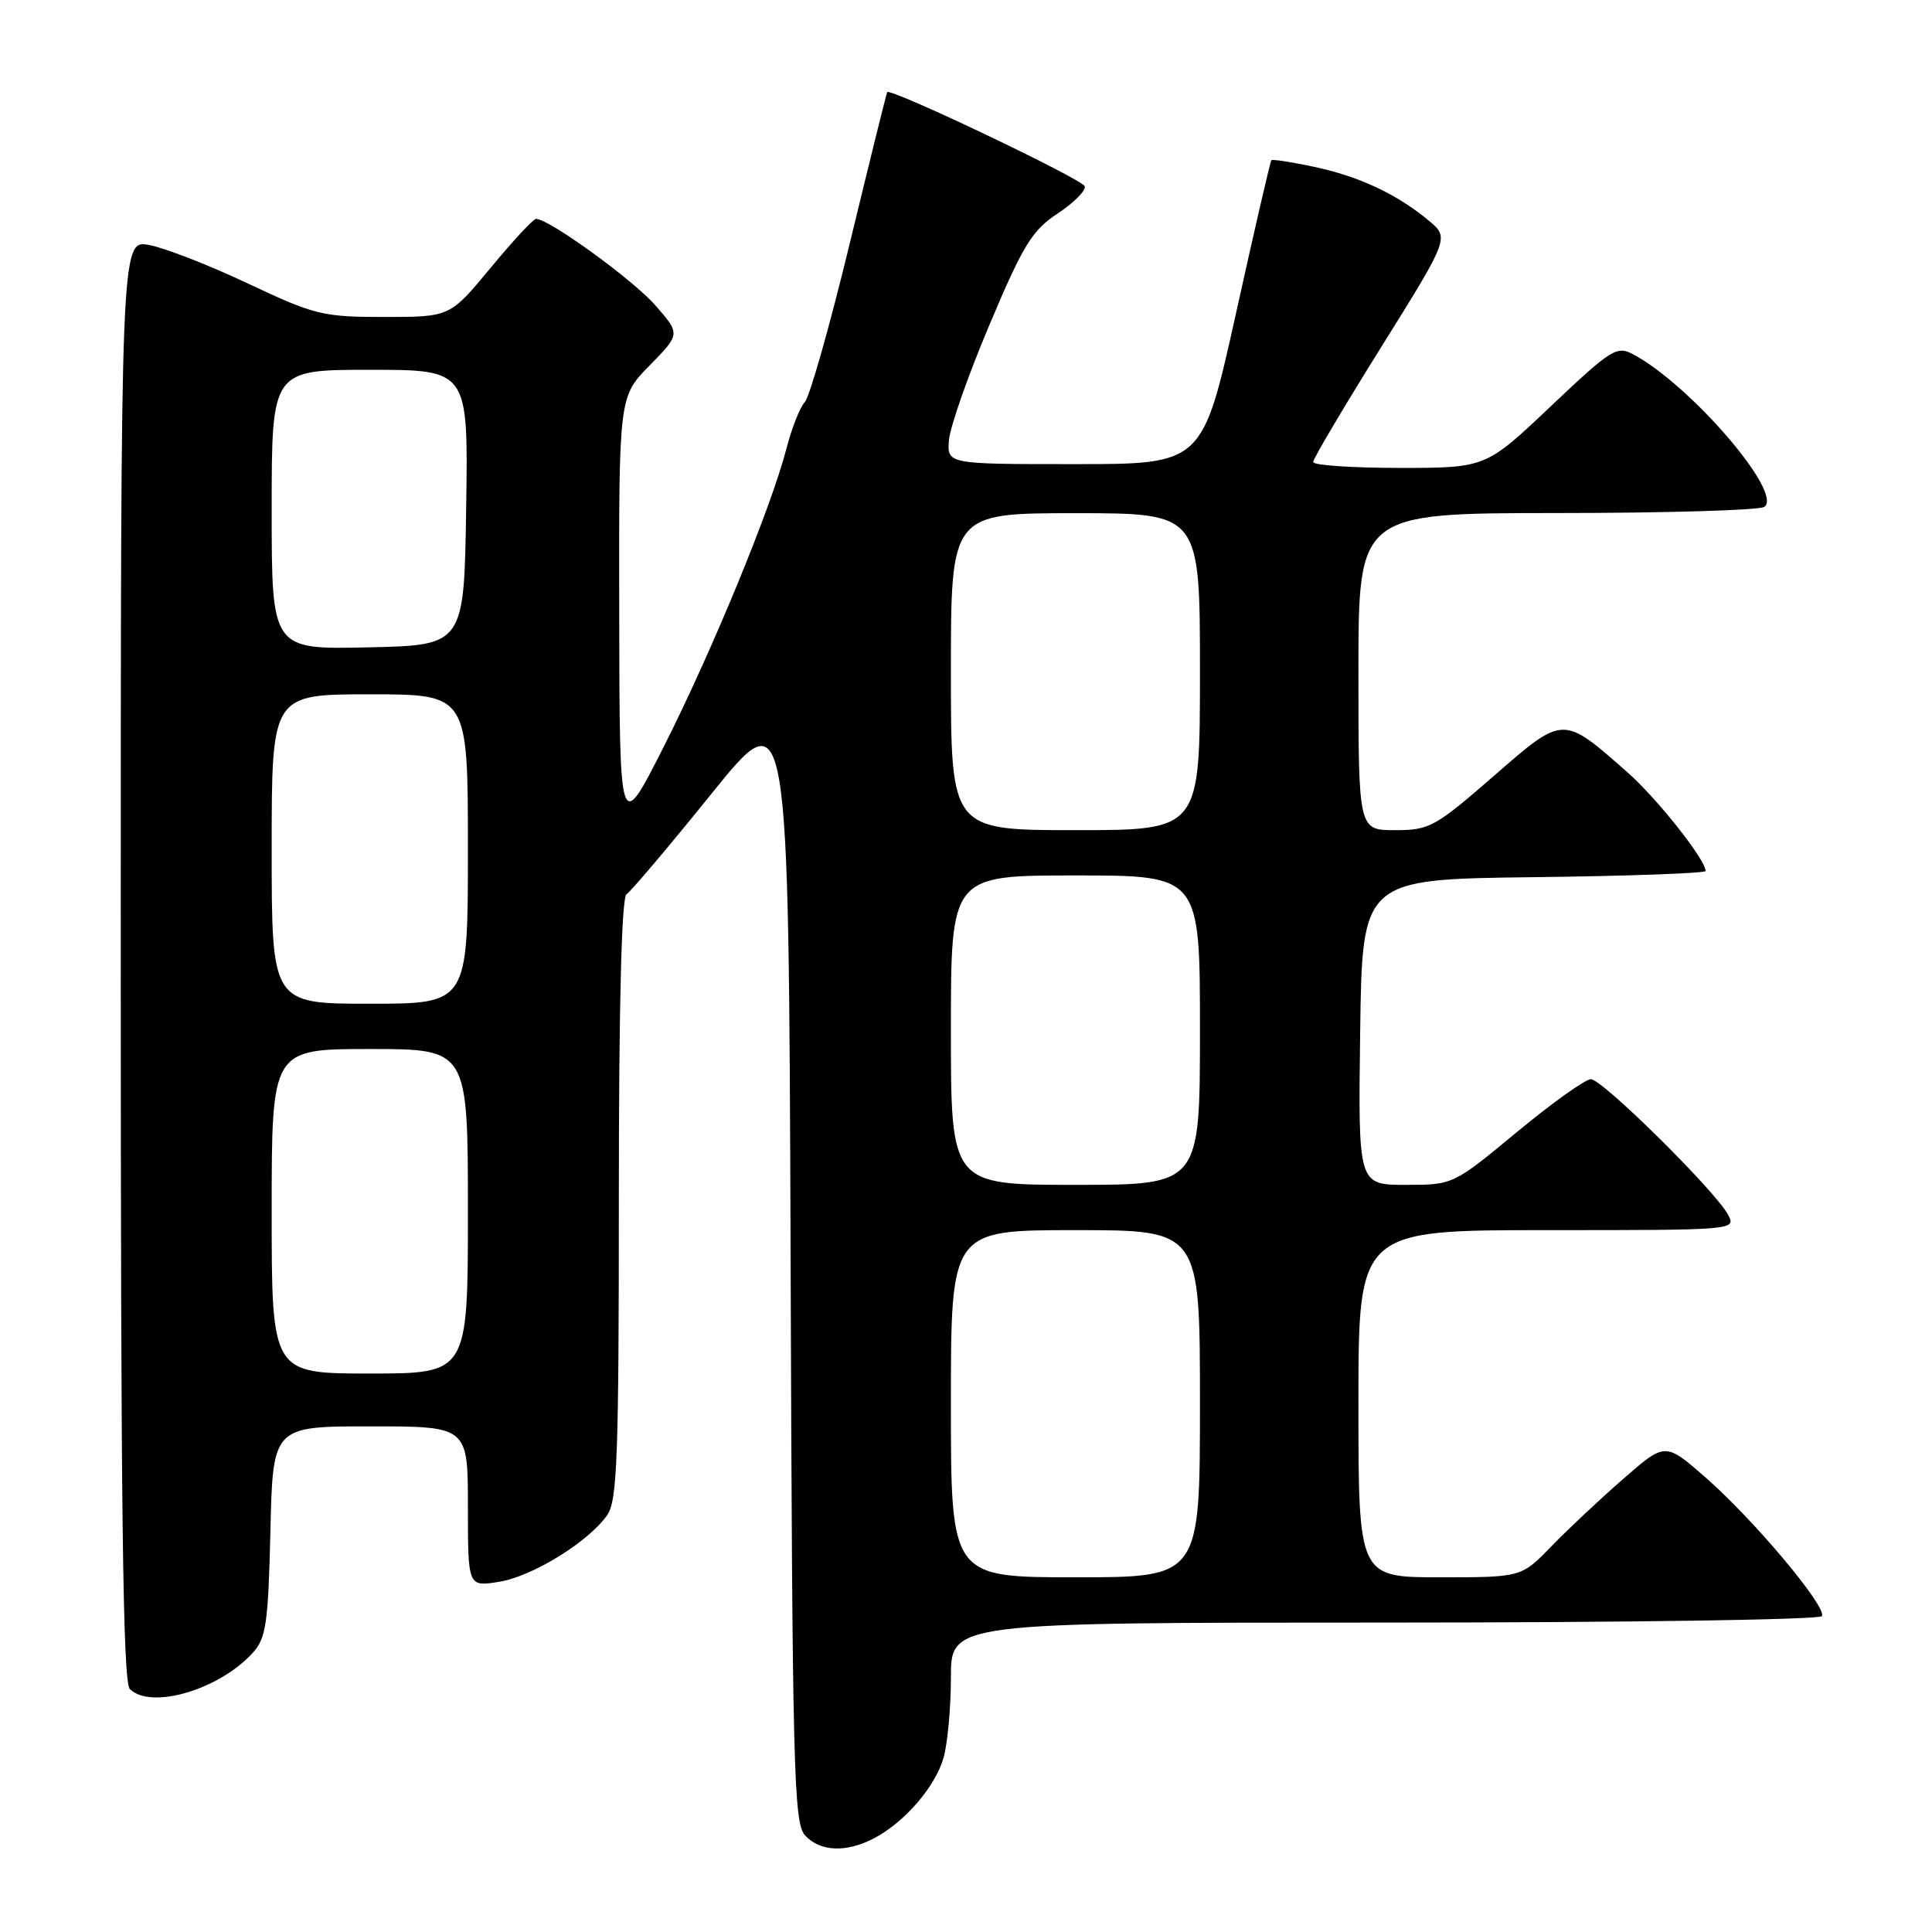 <?xml version="1.0" encoding="UTF-8" standalone="no"?>
<!DOCTYPE svg PUBLIC "-//W3C//DTD SVG 1.1//EN" "http://www.w3.org/Graphics/SVG/1.1/DTD/svg11.dtd" >
<svg xmlns="http://www.w3.org/2000/svg" xmlns:xlink="http://www.w3.org/1999/xlink" version="1.1" viewBox="0 0 256 256">
 <g >
 <path fill="currentColor"
d=" M 115.80 243.59 C 119.85 241.47 123.92 236.77 125.02 232.93 C 125.56 231.05 126.00 226.25 126.00 222.26 C 126.00 215.00 126.00 215.00 183.44 215.00 C 215.03 215.00 241.12 214.62 241.41 214.15 C 242.13 212.98 232.42 201.39 225.98 195.76 C 220.65 191.10 220.65 191.10 215.08 195.97 C 212.01 198.64 207.72 202.67 205.55 204.91 C 201.59 209.00 201.59 209.00 190.80 209.00 C 180.00 209.00 180.00 209.00 180.00 186.00 C 180.00 163.00 180.00 163.00 205.04 163.00 C 229.92 163.00 230.06 162.99 228.98 160.96 C 227.28 157.79 212.32 143.00 210.80 143.00 C 210.06 143.00 205.65 146.15 201.00 150.00 C 192.55 157.00 192.55 157.00 186.25 157.00 C 179.96 157.00 179.96 157.00 180.23 136.75 C 180.50 116.50 180.50 116.50 203.25 116.23 C 215.76 116.08 226.00 115.71 226.00 115.41 C 226.00 113.92 219.55 105.77 215.66 102.35 C 207.01 94.73 207.24 94.72 197.89 102.86 C 190.14 109.60 189.40 110.00 184.84 110.00 C 180.00 110.00 180.00 110.00 180.00 89.00 C 180.00 68.00 180.00 68.00 206.25 67.98 C 220.69 67.98 233.07 67.61 233.76 67.17 C 236.43 65.47 224.06 51.05 216.44 46.97 C 214.23 45.78 213.54 46.21 205.47 53.85 C 196.87 62.00 196.87 62.00 185.43 62.00 C 179.15 62.00 174.00 61.65 174.00 61.22 C 174.00 60.79 178.06 53.93 183.03 45.97 C 192.06 31.50 192.06 31.50 189.28 29.20 C 185.06 25.70 180.08 23.37 174.10 22.10 C 171.14 21.47 168.60 21.08 168.46 21.23 C 168.32 21.38 166.21 30.50 163.78 41.50 C 159.34 61.50 159.34 61.50 142.42 61.50 C 125.50 61.50 125.50 61.50 125.74 58.33 C 125.88 56.59 128.29 49.69 131.12 43.01 C 135.58 32.44 136.75 30.53 140.16 28.28 C 142.31 26.86 143.91 25.24 143.73 24.68 C 143.41 23.73 117.95 11.60 117.56 12.21 C 117.46 12.37 115.22 21.40 112.59 32.28 C 109.96 43.15 107.28 52.60 106.64 53.28 C 106.00 53.95 104.90 56.75 104.19 59.50 C 102.18 67.28 94.33 86.33 87.92 99.00 C 82.10 110.50 82.10 110.50 82.05 81.54 C 82.00 52.58 82.00 52.58 86.08 48.42 C 90.16 44.26 90.16 44.26 86.83 40.45 C 83.87 37.07 72.74 29.00 71.03 29.00 C 70.67 29.00 67.96 31.92 65.00 35.50 C 59.62 42.00 59.62 42.00 50.95 42.00 C 42.76 42.00 41.73 41.75 32.88 37.58 C 27.72 35.14 21.81 32.84 19.75 32.46 C 16.00 31.78 16.00 31.78 16.00 127.19 C 16.00 200.06 16.28 222.88 17.20 223.80 C 19.98 226.58 29.06 223.90 33.50 219.00 C 35.26 217.06 35.54 215.12 35.83 202.90 C 36.15 189.00 36.15 189.00 49.08 189.00 C 62.00 189.00 62.00 189.00 62.00 199.63 C 62.00 210.26 62.00 210.26 66.11 209.60 C 70.55 208.89 77.96 204.32 80.46 200.76 C 81.79 198.86 82.00 193.03 82.00 158.84 C 82.00 133.03 82.36 118.90 83.02 118.49 C 83.57 118.15 88.64 112.16 94.27 105.18 C 104.50 92.50 104.50 92.50 104.76 166.93 C 104.99 234.44 105.17 241.53 106.66 243.18 C 108.64 245.36 112.11 245.52 115.80 243.59 Z  M 126.00 186.00 C 126.00 163.00 126.00 163.00 142.50 163.00 C 159.00 163.00 159.00 163.00 159.00 186.00 C 159.00 209.00 159.00 209.00 142.50 209.00 C 126.00 209.00 126.00 209.00 126.00 186.00 Z  M 36.00 160.50 C 36.00 139.00 36.00 139.00 49.00 139.00 C 62.00 139.00 62.00 139.00 62.00 160.50 C 62.00 182.00 62.00 182.00 49.00 182.00 C 36.00 182.00 36.00 182.00 36.00 160.50 Z  M 126.00 136.50 C 126.00 116.00 126.00 116.00 142.50 116.00 C 159.00 116.00 159.00 116.00 159.00 136.50 C 159.00 157.00 159.00 157.00 142.50 157.00 C 126.00 157.00 126.00 157.00 126.00 136.50 Z  M 36.00 112.50 C 36.00 92.00 36.00 92.00 49.00 92.00 C 62.00 92.00 62.00 92.00 62.00 112.50 C 62.00 133.00 62.00 133.00 49.00 133.00 C 36.00 133.00 36.00 133.00 36.00 112.50 Z  M 126.00 89.00 C 126.00 68.00 126.00 68.00 142.50 68.00 C 159.00 68.00 159.00 68.00 159.00 89.00 C 159.00 110.00 159.00 110.00 142.50 110.00 C 126.00 110.00 126.00 110.00 126.00 89.00 Z  M 36.00 67.53 C 36.00 49.00 36.00 49.00 49.02 49.00 C 62.05 49.00 62.05 49.00 61.77 67.25 C 61.50 85.50 61.50 85.50 48.75 85.78 C 36.00 86.06 36.00 86.06 36.00 67.53 Z "/>
</g>
</svg>